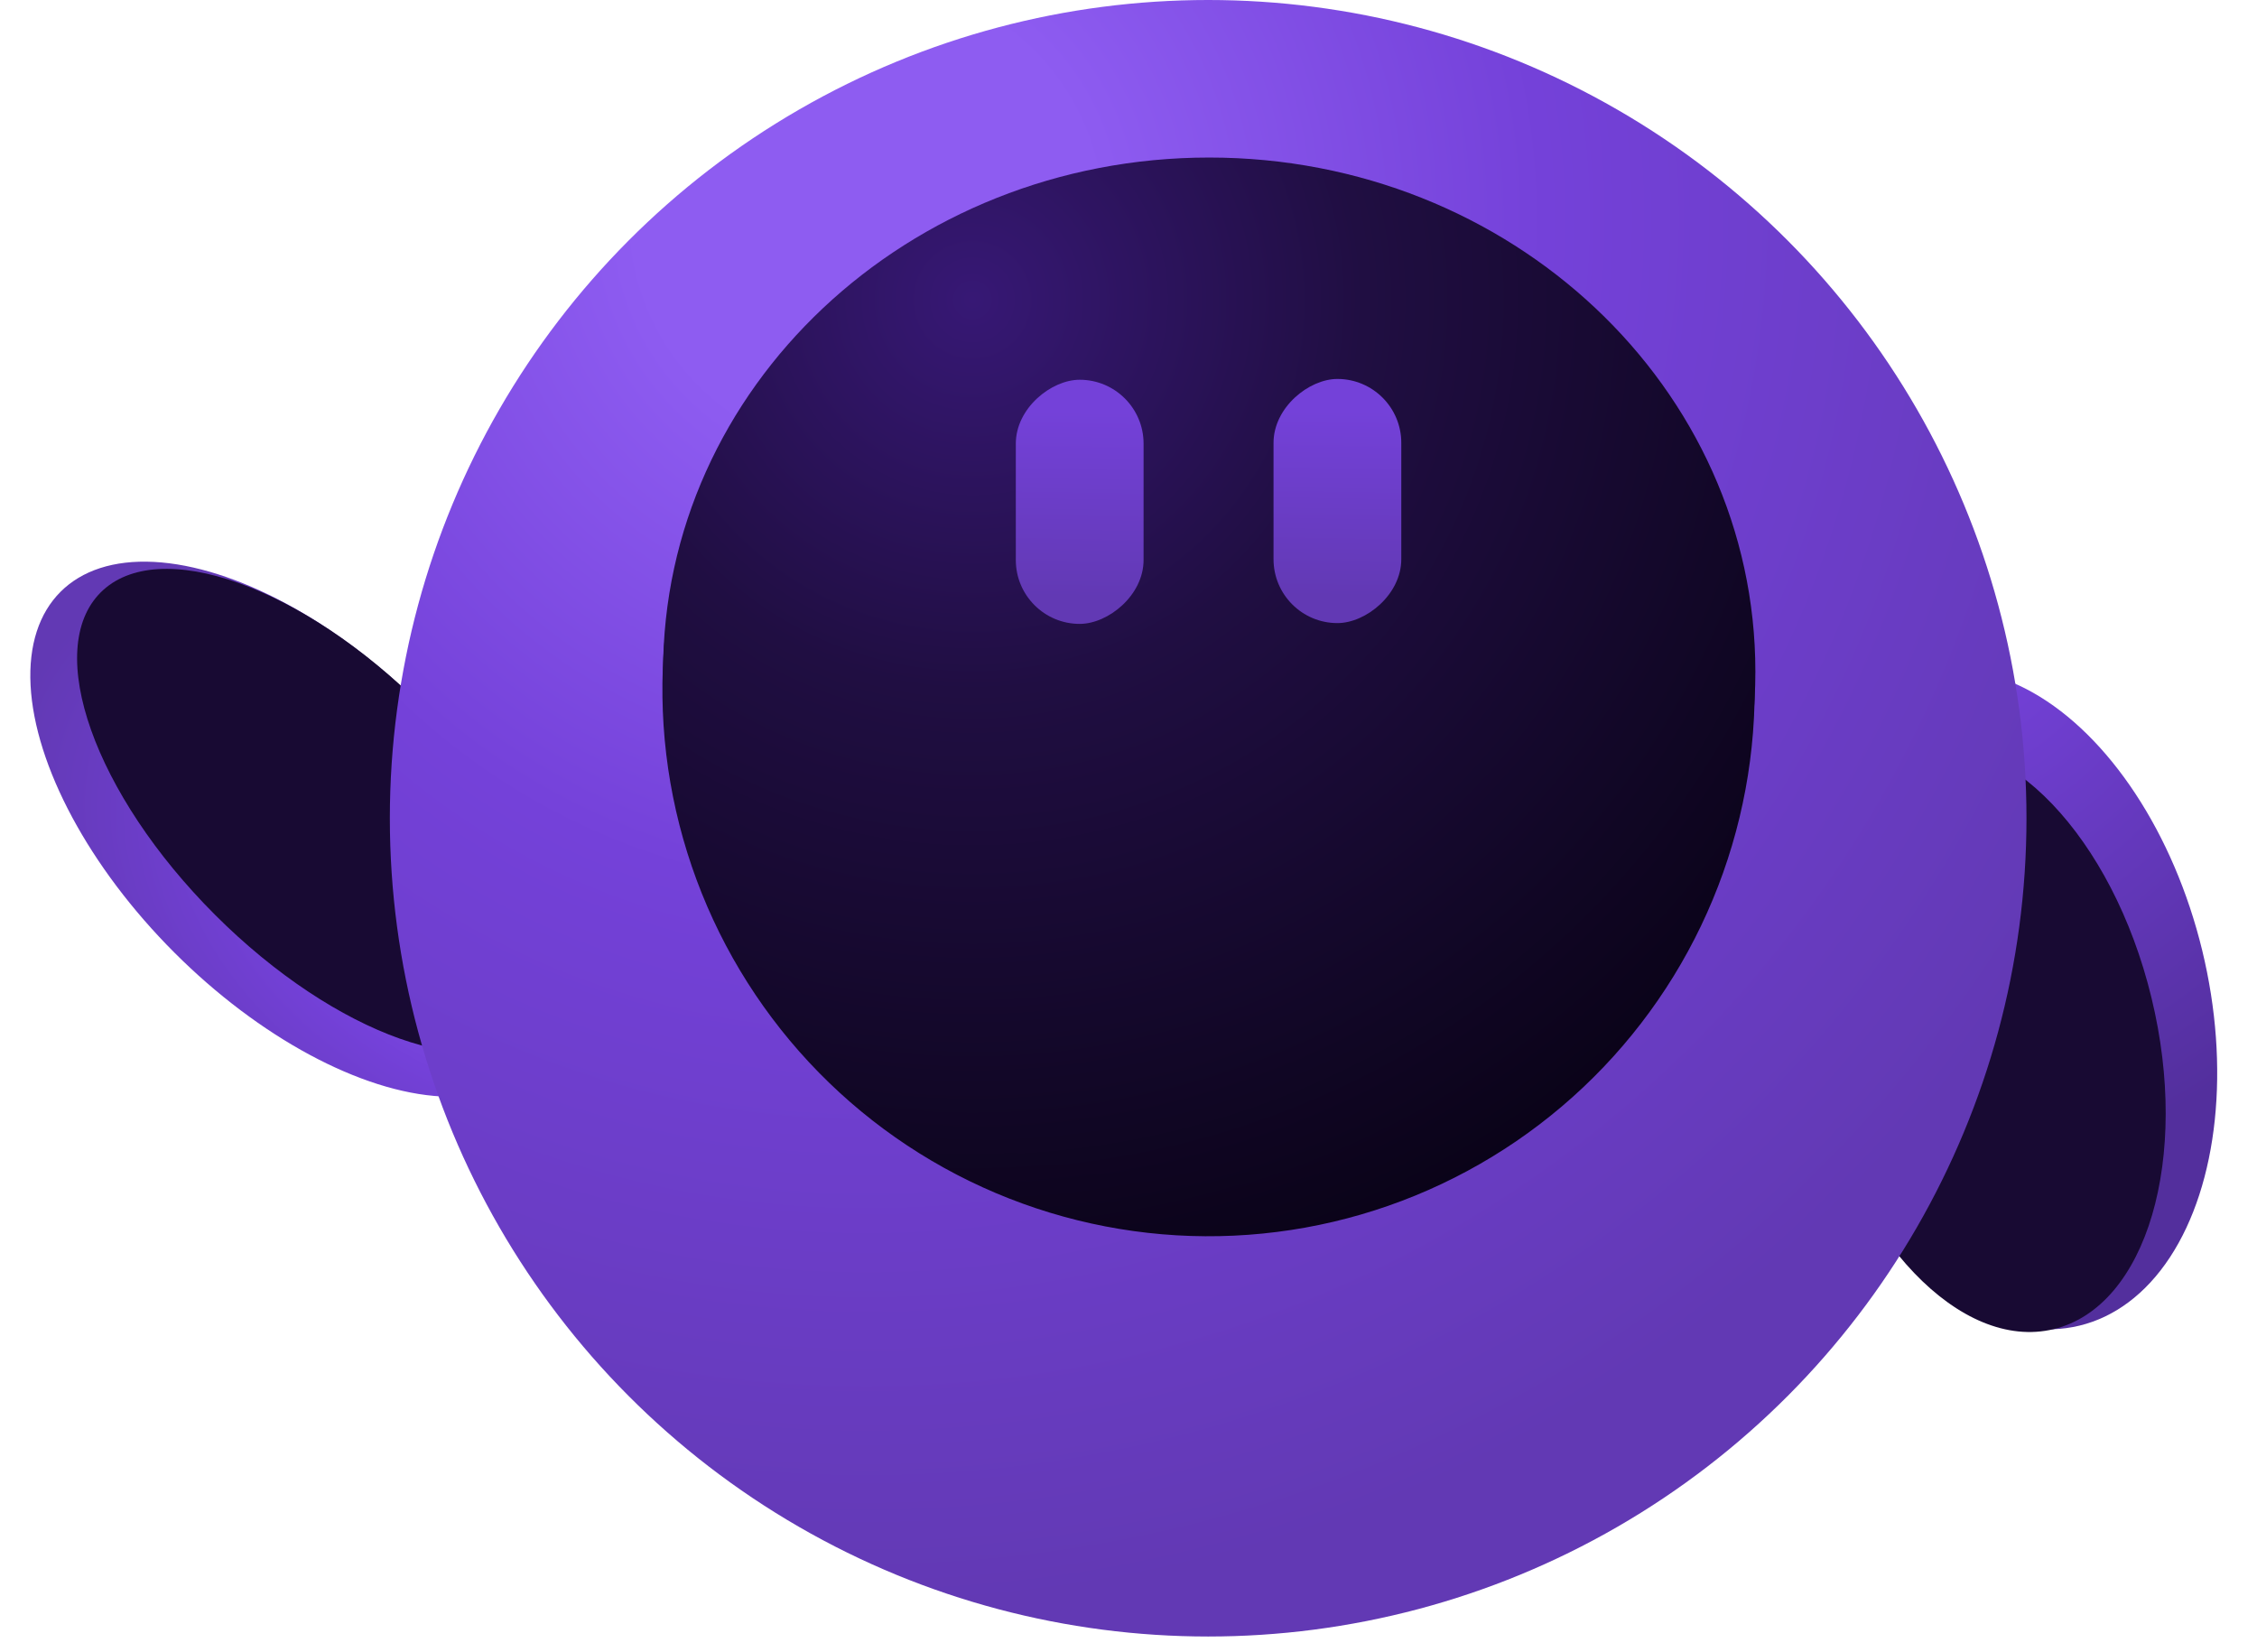 <svg width="220" height="161" viewBox="0 0 220 161" fill="none" xmlns="http://www.w3.org/2000/svg">
<ellipse cx="194.974" cy="97.428" rx="20.258" ry="32.722" transform="rotate(-13.657 194.974 97.428)" fill="url(#paint0_radial_67_10)"/>
<ellipse cx="29.035" cy="80.831" rx="17.018" ry="32.722" transform="rotate(135 29.035 80.831)" fill="url(#paint1_radial_67_10)"/>
<ellipse cx="193.307" cy="101.231" rx="16.88" ry="29.158" transform="rotate(-13.657 193.307 101.231)" fill="#180A33"/>
<ellipse cx="31.092" cy="79.031" rx="14.34" ry="30.093" transform="rotate(135 31.092 79.031)" fill="#180A33"/>
<circle cx="117.765" cy="79.765" r="79.765" fill="url(#paint2_radial_67_10)"/>
<path d="M170.873 63.011C171.463 70.487 170.471 78.004 167.962 85.069C165.452 92.135 161.482 98.591 156.31 104.015C151.138 109.439 144.882 113.71 137.949 116.548C131.016 119.386 123.563 120.727 116.078 120.484C108.592 120.241 101.241 118.419 94.507 115.137C87.772 111.856 81.805 107.188 76.995 101.44C72.185 95.692 68.641 88.992 66.594 81.778C64.546 74.565 64.043 67 65.115 59.578L70.384 60.342C69.418 67.021 69.872 73.829 71.715 80.322C73.557 86.814 76.747 92.844 81.076 98.017C85.405 103.191 90.775 107.391 96.836 110.345C102.897 113.298 109.513 114.938 116.25 115.156C122.987 115.375 129.695 114.168 135.934 111.614C142.174 109.06 147.805 105.216 152.459 100.334C157.114 95.452 160.687 89.642 162.946 83.283C165.204 76.924 166.097 70.159 165.566 63.431L170.873 63.011Z" fill="url(#paint3_radial_67_10)"/>
<path d="M171.104 65.475C171.104 93.155 147.27 115.593 117.868 115.593C88.467 115.593 64.632 93.155 64.632 65.475C64.632 37.796 88.467 15.357 117.868 15.357C147.27 15.357 171.104 37.796 171.104 65.475Z" fill="url(#paint4_radial_67_10)"/>
<rect x="99.016" y="60.818" width="23.798" height="12.453" rx="6.226" transform="rotate(-90 99.016 60.818)" fill="url(#paint5_linear_67_10)"/>
<rect x="124.137" y="60.74" width="23.798" height="12.453" rx="6.226" transform="rotate(-90 124.137 60.74)" fill="url(#paint6_linear_67_10)"/>
<defs>
<radialGradient id="paint0_radial_67_10" cx="0" cy="0" r="1" gradientUnits="userSpaceOnUse" gradientTransform="translate(195.745 41.75) rotate(84.393) scale(84.719 63.719)">
<stop offset="0.031" stop-color="#8E5CF1"/>
<stop offset="0.295" stop-color="#7441D9"/>
<stop offset="0.844" stop-color="#532F9D"/>
</radialGradient>
<radialGradient id="paint1_radial_67_10" cx="0" cy="0" r="1" gradientUnits="userSpaceOnUse" gradientTransform="translate(22.511 61.703) rotate(73.525) scale(49.809 31.524)">
<stop stop-color="#8E5CF1"/>
<stop offset="0.489" stop-color="#7441D9"/>
<stop offset="1" stop-color="#6239B4"/>
</radialGradient>
<radialGradient id="paint2_radial_67_10" cx="0" cy="0" r="1" gradientUnits="userSpaceOnUse" gradientTransform="translate(84.558 20.339) rotate(61.958) scale(146.419)">
<stop offset="0.154" stop-color="#8E5CF1"/>
<stop offset="0.457" stop-color="#7441D9"/>
<stop offset="0.936" stop-color="#6239B4"/>
</radialGradient>
<radialGradient id="paint3_radial_67_10" cx="0" cy="0" r="1" gradientUnits="userSpaceOnUse" gradientTransform="translate(94.914 29.479) rotate(62.593) scale(97.781 99.12)">
<stop stop-color="#371875"/>
<stop offset="0.387" stop-color="#200E42"/>
<stop offset="1" stop-color="#0A0318"/>
</radialGradient>
<radialGradient id="paint4_radial_67_10" cx="0" cy="0" r="1" gradientUnits="userSpaceOnUse" gradientTransform="translate(94.914 29.479) rotate(62.593) scale(97.781 99.12)">
<stop stop-color="#371875"/>
<stop offset="0.387" stop-color="#200E42"/>
<stop offset="1" stop-color="#0A0318"/>
</radialGradient>
<linearGradient id="paint5_linear_67_10" x1="119.822" y1="62.033" x2="101.737" y2="61.707" gradientUnits="userSpaceOnUse">
<stop stop-color="#7441D9"/>
<stop offset="1" stop-color="#6239B4"/>
</linearGradient>
<linearGradient id="paint6_linear_67_10" x1="144.944" y1="61.955" x2="126.858" y2="61.629" gradientUnits="userSpaceOnUse">
<stop stop-color="#7441D9"/>
<stop offset="1" stop-color="#6239B4"/>
</linearGradient>
</defs>
</svg>
